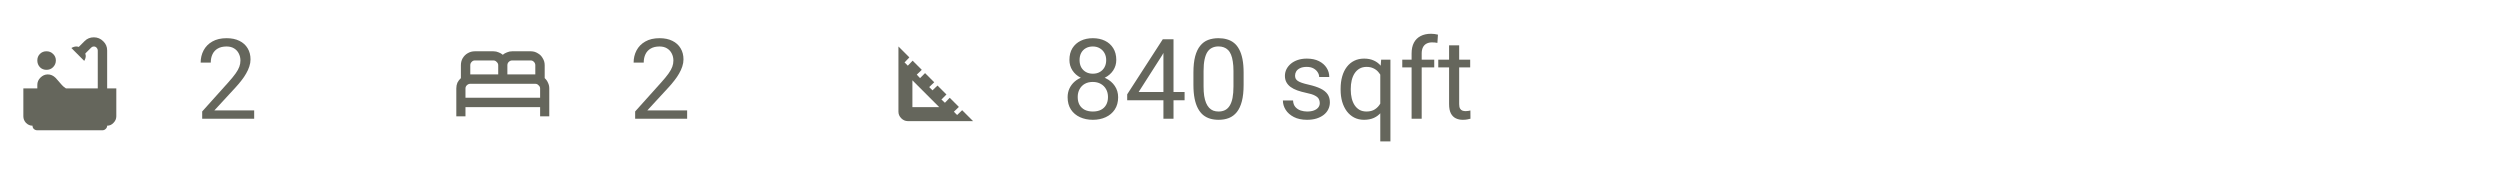 <svg width="358" height="25" viewBox="0 0 358 25" fill="none" xmlns="http://www.w3.org/2000/svg">
<path d="M36.398 15.812V17H28.953V15.961L32.68 11.812C33.138 11.302 33.492 10.87 33.742 10.516C33.997 10.156 34.175 9.836 34.273 9.555C34.378 9.268 34.43 8.977 34.43 8.68C34.43 8.305 34.352 7.966 34.195 7.664C34.044 7.357 33.82 7.112 33.523 6.93C33.227 6.747 32.867 6.656 32.445 6.656C31.94 6.656 31.518 6.755 31.18 6.953C30.846 7.146 30.596 7.417 30.43 7.766C30.263 8.115 30.18 8.516 30.18 8.969H28.734C28.734 8.328 28.875 7.742 29.156 7.211C29.438 6.68 29.854 6.258 30.406 5.945C30.958 5.628 31.638 5.469 32.445 5.469C33.164 5.469 33.779 5.596 34.289 5.852C34.8 6.102 35.19 6.456 35.461 6.914C35.737 7.367 35.875 7.898 35.875 8.508C35.875 8.841 35.818 9.18 35.703 9.523C35.594 9.862 35.44 10.2 35.242 10.539C35.05 10.878 34.823 11.211 34.562 11.539C34.307 11.867 34.034 12.19 33.742 12.508L30.695 15.812H36.398Z" fill="#65665C"/>
<path d="M15.344 12.656H16.656V16.656C16.656 17.01 16.521 17.323 16.25 17.594C16 17.865 15.698 18 15.344 18C15.344 18.188 15.271 18.344 15.125 18.469C15 18.594 14.844 18.656 14.656 18.656H5.344C5.156 18.656 4.99 18.594 4.844 18.469C4.719 18.344 4.656 18.188 4.656 18C4.302 18 3.99 17.865 3.719 17.594C3.469 17.323 3.344 17.01 3.344 16.656V12.656H5.344V12.156C5.344 11.76 5.49 11.417 5.781 11.125C6.094 10.812 6.448 10.656 6.844 10.656C7.26 10.656 7.635 10.823 7.969 11.156L8.875 12.188C9 12.333 9.188 12.49 9.438 12.656H14V7.219C14 7.073 13.948 6.948 13.844 6.844C13.74 6.719 13.604 6.656 13.438 6.656C13.292 6.656 13.167 6.708 13.062 6.812L12.219 7.656C12.26 7.823 12.281 7.938 12.281 8C12.281 8.229 12.208 8.469 12.062 8.719L10.219 6.875C10.469 6.729 10.708 6.656 10.938 6.656C11.042 6.656 11.156 6.677 11.281 6.719L12.125 5.875C12.479 5.521 12.917 5.344 13.438 5.344C13.958 5.344 14.406 5.531 14.781 5.906C15.156 6.26 15.344 6.698 15.344 7.219V12.656ZM5.719 9.625C5.469 9.354 5.344 9.031 5.344 8.656C5.344 8.281 5.469 7.969 5.719 7.719C5.969 7.469 6.281 7.344 6.656 7.344C7.031 7.344 7.344 7.469 7.594 7.719C7.865 7.969 8 8.281 8 8.656C8 9.031 7.865 9.354 7.594 9.625C7.344 9.875 7.031 10 6.656 10C6.281 10 5.969 9.875 5.719 9.625Z" fill="#65665C"/>
<path d="M98.398 15.812V17H90.953V15.961L94.68 11.812C95.138 11.302 95.492 10.87 95.742 10.516C95.997 10.156 96.174 9.836 96.273 9.555C96.378 9.268 96.43 8.977 96.43 8.68C96.43 8.305 96.352 7.966 96.195 7.664C96.044 7.357 95.82 7.112 95.523 6.93C95.227 6.747 94.867 6.656 94.445 6.656C93.94 6.656 93.518 6.755 93.18 6.953C92.846 7.146 92.596 7.417 92.43 7.766C92.263 8.115 92.18 8.516 92.18 8.969H90.734C90.734 8.328 90.875 7.742 91.156 7.211C91.438 6.68 91.854 6.258 92.406 5.945C92.958 5.628 93.638 5.469 94.445 5.469C95.164 5.469 95.779 5.596 96.289 5.852C96.799 6.102 97.19 6.456 97.461 6.914C97.737 7.367 97.875 7.898 97.875 8.508C97.875 8.841 97.818 9.18 97.703 9.523C97.594 9.862 97.44 10.2 97.242 10.539C97.049 10.878 96.823 11.211 96.562 11.539C96.307 11.867 96.034 12.19 95.742 12.508L92.695 15.812H98.398Z" fill="#65665C"/>
<path d="M78 11.188V9.344C78 8.969 77.906 8.635 77.719 8.344C77.552 8.031 77.312 7.792 77 7.625C76.708 7.438 76.375 7.344 76 7.344H73.344C73.073 7.344 72.823 7.396 72.594 7.5C72.365 7.583 72.167 7.698 72 7.844C71.833 7.698 71.635 7.583 71.406 7.5C71.177 7.396 70.927 7.344 70.656 7.344H68C67.625 7.344 67.281 7.438 66.969 7.625C66.677 7.792 66.438 8.031 66.25 8.344C66.083 8.635 66 8.969 66 9.344V11.188C65.792 11.375 65.625 11.594 65.5 11.844C65.396 12.094 65.344 12.365 65.344 12.656V16.656H66.656V15.344H77.344V16.656H78.656V12.656C78.656 12.365 78.594 12.094 78.469 11.844C78.365 11.594 78.208 11.375 78 11.188ZM73.344 8.656H76C76.188 8.656 76.344 8.729 76.469 8.875C76.594 9 76.656 9.156 76.656 9.344V10.656H72.656V9.344C72.656 9.156 72.719 9 72.844 8.875C72.99 8.729 73.156 8.656 73.344 8.656ZM67.344 9.344C67.344 9.156 67.406 9 67.531 8.875C67.656 8.729 67.812 8.656 68 8.656H70.656C70.844 8.656 71 8.729 71.125 8.875C71.271 9 71.344 9.156 71.344 9.344V10.656H67.344V9.344ZM66.656 14V12.656C66.656 12.49 66.719 12.344 66.844 12.219C66.99 12.073 67.156 12 67.344 12H76.656C76.844 12 77 12.073 77.125 12.219C77.271 12.344 77.344 12.49 77.344 12.656V14H66.656Z" fill="#65665C"/>
<path d="M160.117 13.922C160.117 14.615 159.956 15.203 159.633 15.688C159.315 16.167 158.883 16.531 158.336 16.781C157.794 17.031 157.182 17.156 156.5 17.156C155.818 17.156 155.203 17.031 154.656 16.781C154.109 16.531 153.677 16.167 153.359 15.688C153.042 15.203 152.883 14.615 152.883 13.922C152.883 13.469 152.969 13.055 153.141 12.68C153.318 12.3 153.565 11.969 153.883 11.688C154.206 11.406 154.586 11.19 155.023 11.039C155.466 10.883 155.953 10.805 156.484 10.805C157.182 10.805 157.805 10.94 158.352 11.211C158.898 11.477 159.328 11.844 159.641 12.312C159.958 12.781 160.117 13.318 160.117 13.922ZM158.664 13.891C158.664 13.469 158.573 13.096 158.391 12.773C158.208 12.445 157.953 12.19 157.625 12.008C157.297 11.825 156.917 11.734 156.484 11.734C156.042 11.734 155.659 11.825 155.336 12.008C155.018 12.19 154.771 12.445 154.594 12.773C154.417 13.096 154.328 13.469 154.328 13.891C154.328 14.328 154.414 14.703 154.586 15.016C154.763 15.323 155.013 15.56 155.336 15.727C155.664 15.888 156.052 15.969 156.5 15.969C156.948 15.969 157.333 15.888 157.656 15.727C157.979 15.56 158.227 15.323 158.398 15.016C158.576 14.703 158.664 14.328 158.664 13.891ZM159.852 8.586C159.852 9.138 159.706 9.635 159.414 10.078C159.122 10.521 158.724 10.87 158.219 11.125C157.714 11.38 157.141 11.508 156.5 11.508C155.849 11.508 155.268 11.38 154.758 11.125C154.253 10.87 153.857 10.521 153.57 10.078C153.284 9.635 153.141 9.138 153.141 8.586C153.141 7.924 153.284 7.362 153.57 6.898C153.862 6.435 154.26 6.081 154.766 5.836C155.271 5.591 155.846 5.469 156.492 5.469C157.143 5.469 157.721 5.591 158.227 5.836C158.732 6.081 159.128 6.435 159.414 6.898C159.706 7.362 159.852 7.924 159.852 8.586ZM158.406 8.609C158.406 8.229 158.326 7.893 158.164 7.602C158.003 7.31 157.779 7.081 157.492 6.914C157.206 6.742 156.872 6.656 156.492 6.656C156.112 6.656 155.779 6.737 155.492 6.898C155.211 7.055 154.99 7.279 154.828 7.57C154.672 7.862 154.594 8.208 154.594 8.609C154.594 9 154.672 9.341 154.828 9.633C154.99 9.924 155.214 10.151 155.5 10.312C155.786 10.474 156.12 10.555 156.5 10.555C156.88 10.555 157.211 10.474 157.492 10.312C157.779 10.151 158.003 9.924 158.164 9.633C158.326 9.341 158.406 9 158.406 8.609ZM169.633 13.172V14.359H161.414V13.508L166.508 5.625H167.688L166.422 7.906L163.055 13.172H169.633ZM168.047 5.625V17H166.602V5.625H168.047ZM178.086 10.406V12.141C178.086 13.073 178.003 13.859 177.836 14.5C177.669 15.141 177.43 15.656 177.117 16.047C176.805 16.438 176.427 16.721 175.984 16.898C175.547 17.07 175.052 17.156 174.5 17.156C174.062 17.156 173.659 17.102 173.289 16.992C172.919 16.883 172.586 16.708 172.289 16.469C171.997 16.224 171.747 15.906 171.539 15.516C171.331 15.125 171.172 14.651 171.062 14.094C170.953 13.537 170.898 12.885 170.898 12.141V10.406C170.898 9.474 170.982 8.693 171.148 8.062C171.32 7.432 171.562 6.927 171.875 6.547C172.188 6.161 172.562 5.885 173 5.719C173.443 5.552 173.938 5.469 174.484 5.469C174.927 5.469 175.333 5.523 175.703 5.633C176.078 5.737 176.411 5.906 176.703 6.141C176.995 6.37 177.242 6.677 177.445 7.062C177.654 7.443 177.812 7.909 177.922 8.461C178.031 9.013 178.086 9.661 178.086 10.406ZM176.633 12.375V10.164C176.633 9.654 176.602 9.206 176.539 8.82C176.482 8.43 176.396 8.096 176.281 7.82C176.167 7.544 176.021 7.32 175.844 7.148C175.672 6.977 175.471 6.852 175.242 6.773C175.018 6.69 174.766 6.648 174.484 6.648C174.141 6.648 173.836 6.714 173.57 6.844C173.305 6.969 173.081 7.169 172.898 7.445C172.721 7.721 172.586 8.083 172.492 8.531C172.398 8.979 172.352 9.523 172.352 10.164V12.375C172.352 12.885 172.38 13.336 172.438 13.727C172.5 14.117 172.591 14.456 172.711 14.742C172.831 15.023 172.977 15.255 173.148 15.438C173.32 15.62 173.518 15.755 173.742 15.844C173.971 15.927 174.224 15.969 174.5 15.969C174.854 15.969 175.164 15.901 175.43 15.766C175.695 15.63 175.917 15.419 176.094 15.133C176.276 14.841 176.411 14.469 176.5 14.016C176.589 13.557 176.633 13.01 176.633 12.375ZM188.992 14.758C188.992 14.55 188.945 14.357 188.852 14.18C188.763 13.997 188.578 13.833 188.297 13.688C188.021 13.537 187.604 13.406 187.047 13.297C186.578 13.198 186.154 13.081 185.773 12.945C185.398 12.81 185.078 12.646 184.812 12.453C184.552 12.26 184.352 12.034 184.211 11.773C184.07 11.513 184 11.208 184 10.859C184 10.526 184.073 10.211 184.219 9.914C184.37 9.617 184.581 9.354 184.852 9.125C185.128 8.896 185.458 8.716 185.844 8.586C186.229 8.456 186.659 8.391 187.133 8.391C187.81 8.391 188.388 8.51 188.867 8.75C189.346 8.99 189.714 9.31 189.969 9.711C190.224 10.107 190.352 10.547 190.352 11.031H188.906C188.906 10.797 188.836 10.57 188.695 10.352C188.56 10.128 188.359 9.943 188.094 9.797C187.833 9.651 187.513 9.578 187.133 9.578C186.732 9.578 186.406 9.641 186.156 9.766C185.911 9.885 185.732 10.039 185.617 10.227C185.508 10.414 185.453 10.612 185.453 10.82C185.453 10.977 185.479 11.117 185.531 11.242C185.589 11.362 185.688 11.474 185.828 11.578C185.969 11.677 186.167 11.771 186.422 11.859C186.677 11.948 187.003 12.037 187.398 12.125C188.091 12.281 188.661 12.469 189.109 12.688C189.557 12.906 189.891 13.175 190.109 13.492C190.328 13.81 190.438 14.195 190.438 14.648C190.438 15.018 190.359 15.357 190.203 15.664C190.052 15.971 189.831 16.237 189.539 16.461C189.253 16.68 188.909 16.852 188.508 16.977C188.112 17.096 187.667 17.156 187.172 17.156C186.427 17.156 185.797 17.023 185.281 16.758C184.766 16.492 184.375 16.148 184.109 15.727C183.844 15.305 183.711 14.859 183.711 14.391H185.164C185.185 14.787 185.299 15.102 185.508 15.336C185.716 15.565 185.971 15.729 186.273 15.828C186.576 15.922 186.875 15.969 187.172 15.969C187.568 15.969 187.898 15.917 188.164 15.812C188.435 15.708 188.641 15.565 188.781 15.383C188.922 15.2 188.992 14.992 188.992 14.758ZM197.656 20.25V10.172L197.781 8.547H199.109V20.25H197.656ZM191.977 12.867V12.703C191.977 12.057 192.052 11.471 192.203 10.945C192.354 10.414 192.576 9.958 192.867 9.578C193.159 9.198 193.51 8.906 193.922 8.703C194.339 8.495 194.812 8.391 195.344 8.391C195.875 8.391 196.341 8.484 196.742 8.672C197.148 8.854 197.492 9.122 197.773 9.477C198.06 9.826 198.286 10.247 198.453 10.742C198.62 11.237 198.734 11.797 198.797 12.422V13.141C198.74 13.76 198.628 14.318 198.461 14.812C198.294 15.307 198.068 15.729 197.781 16.078C197.5 16.427 197.154 16.695 196.742 16.883C196.336 17.065 195.865 17.156 195.328 17.156C194.807 17.156 194.339 17.049 193.922 16.836C193.51 16.622 193.159 16.323 192.867 15.938C192.581 15.552 192.359 15.099 192.203 14.578C192.052 14.052 191.977 13.482 191.977 12.867ZM193.43 12.703V12.867C193.43 13.289 193.474 13.688 193.562 14.062C193.651 14.432 193.786 14.76 193.969 15.047C194.156 15.333 194.391 15.56 194.672 15.727C194.958 15.888 195.297 15.969 195.688 15.969C196.167 15.969 196.565 15.865 196.883 15.656C197.206 15.448 197.464 15.175 197.656 14.836C197.849 14.492 197.997 14.125 198.102 13.734V11.852C198.044 11.565 197.953 11.287 197.828 11.016C197.708 10.745 197.552 10.503 197.359 10.289C197.167 10.07 196.932 9.898 196.656 9.773C196.385 9.643 196.068 9.578 195.703 9.578C195.307 9.578 194.966 9.661 194.68 9.828C194.393 9.995 194.156 10.224 193.969 10.516C193.786 10.802 193.651 11.133 193.562 11.508C193.474 11.883 193.43 12.281 193.43 12.703ZM203.586 17H202.141V7.656C202.141 7.047 202.25 6.534 202.469 6.117C202.693 5.695 203.013 5.378 203.43 5.164C203.846 4.945 204.341 4.836 204.914 4.836C205.081 4.836 205.247 4.846 205.414 4.867C205.586 4.888 205.753 4.919 205.914 4.961L205.836 6.141C205.727 6.115 205.602 6.096 205.461 6.086C205.326 6.076 205.19 6.07 205.055 6.07C204.747 6.07 204.482 6.133 204.258 6.258C204.039 6.378 203.872 6.555 203.758 6.789C203.643 7.023 203.586 7.312 203.586 7.656V17ZM205.383 8.547V9.656H200.805V8.547H205.383ZM210.531 8.547V9.656H205.961V8.547H210.531ZM207.508 6.492H208.953V14.906C208.953 15.193 208.997 15.409 209.086 15.555C209.174 15.7 209.289 15.797 209.43 15.844C209.57 15.891 209.721 15.914 209.883 15.914C210.003 15.914 210.128 15.904 210.258 15.883C210.393 15.857 210.495 15.836 210.562 15.82L210.57 17C210.456 17.037 210.305 17.07 210.117 17.102C209.935 17.138 209.714 17.156 209.453 17.156C209.099 17.156 208.773 17.086 208.477 16.945C208.18 16.805 207.943 16.57 207.766 16.242C207.594 15.909 207.508 15.461 207.508 14.898V6.492Z" fill="#65665C"/>
<path d="M130.656 15.344H134.5L130.656 11.5V15.344ZM137.781 15.781L139.344 17.344H130C129.646 17.344 129.333 17.208 129.062 16.938C128.792 16.667 128.656 16.354 128.656 16V6.656L130.219 8.219L129.531 8.938L130 9.406L130.688 8.688L132 10L131.281 10.688L131.75 11.188L132.469 10.469L133.781 11.781L133.062 12.469L133.531 12.938L134.25 12.25L135.531 13.531L134.812 14.25L135.312 14.719L136 14L137.312 15.312L136.594 16L137.062 16.469L137.781 15.781Z" fill="#65665C"/>
</svg>
